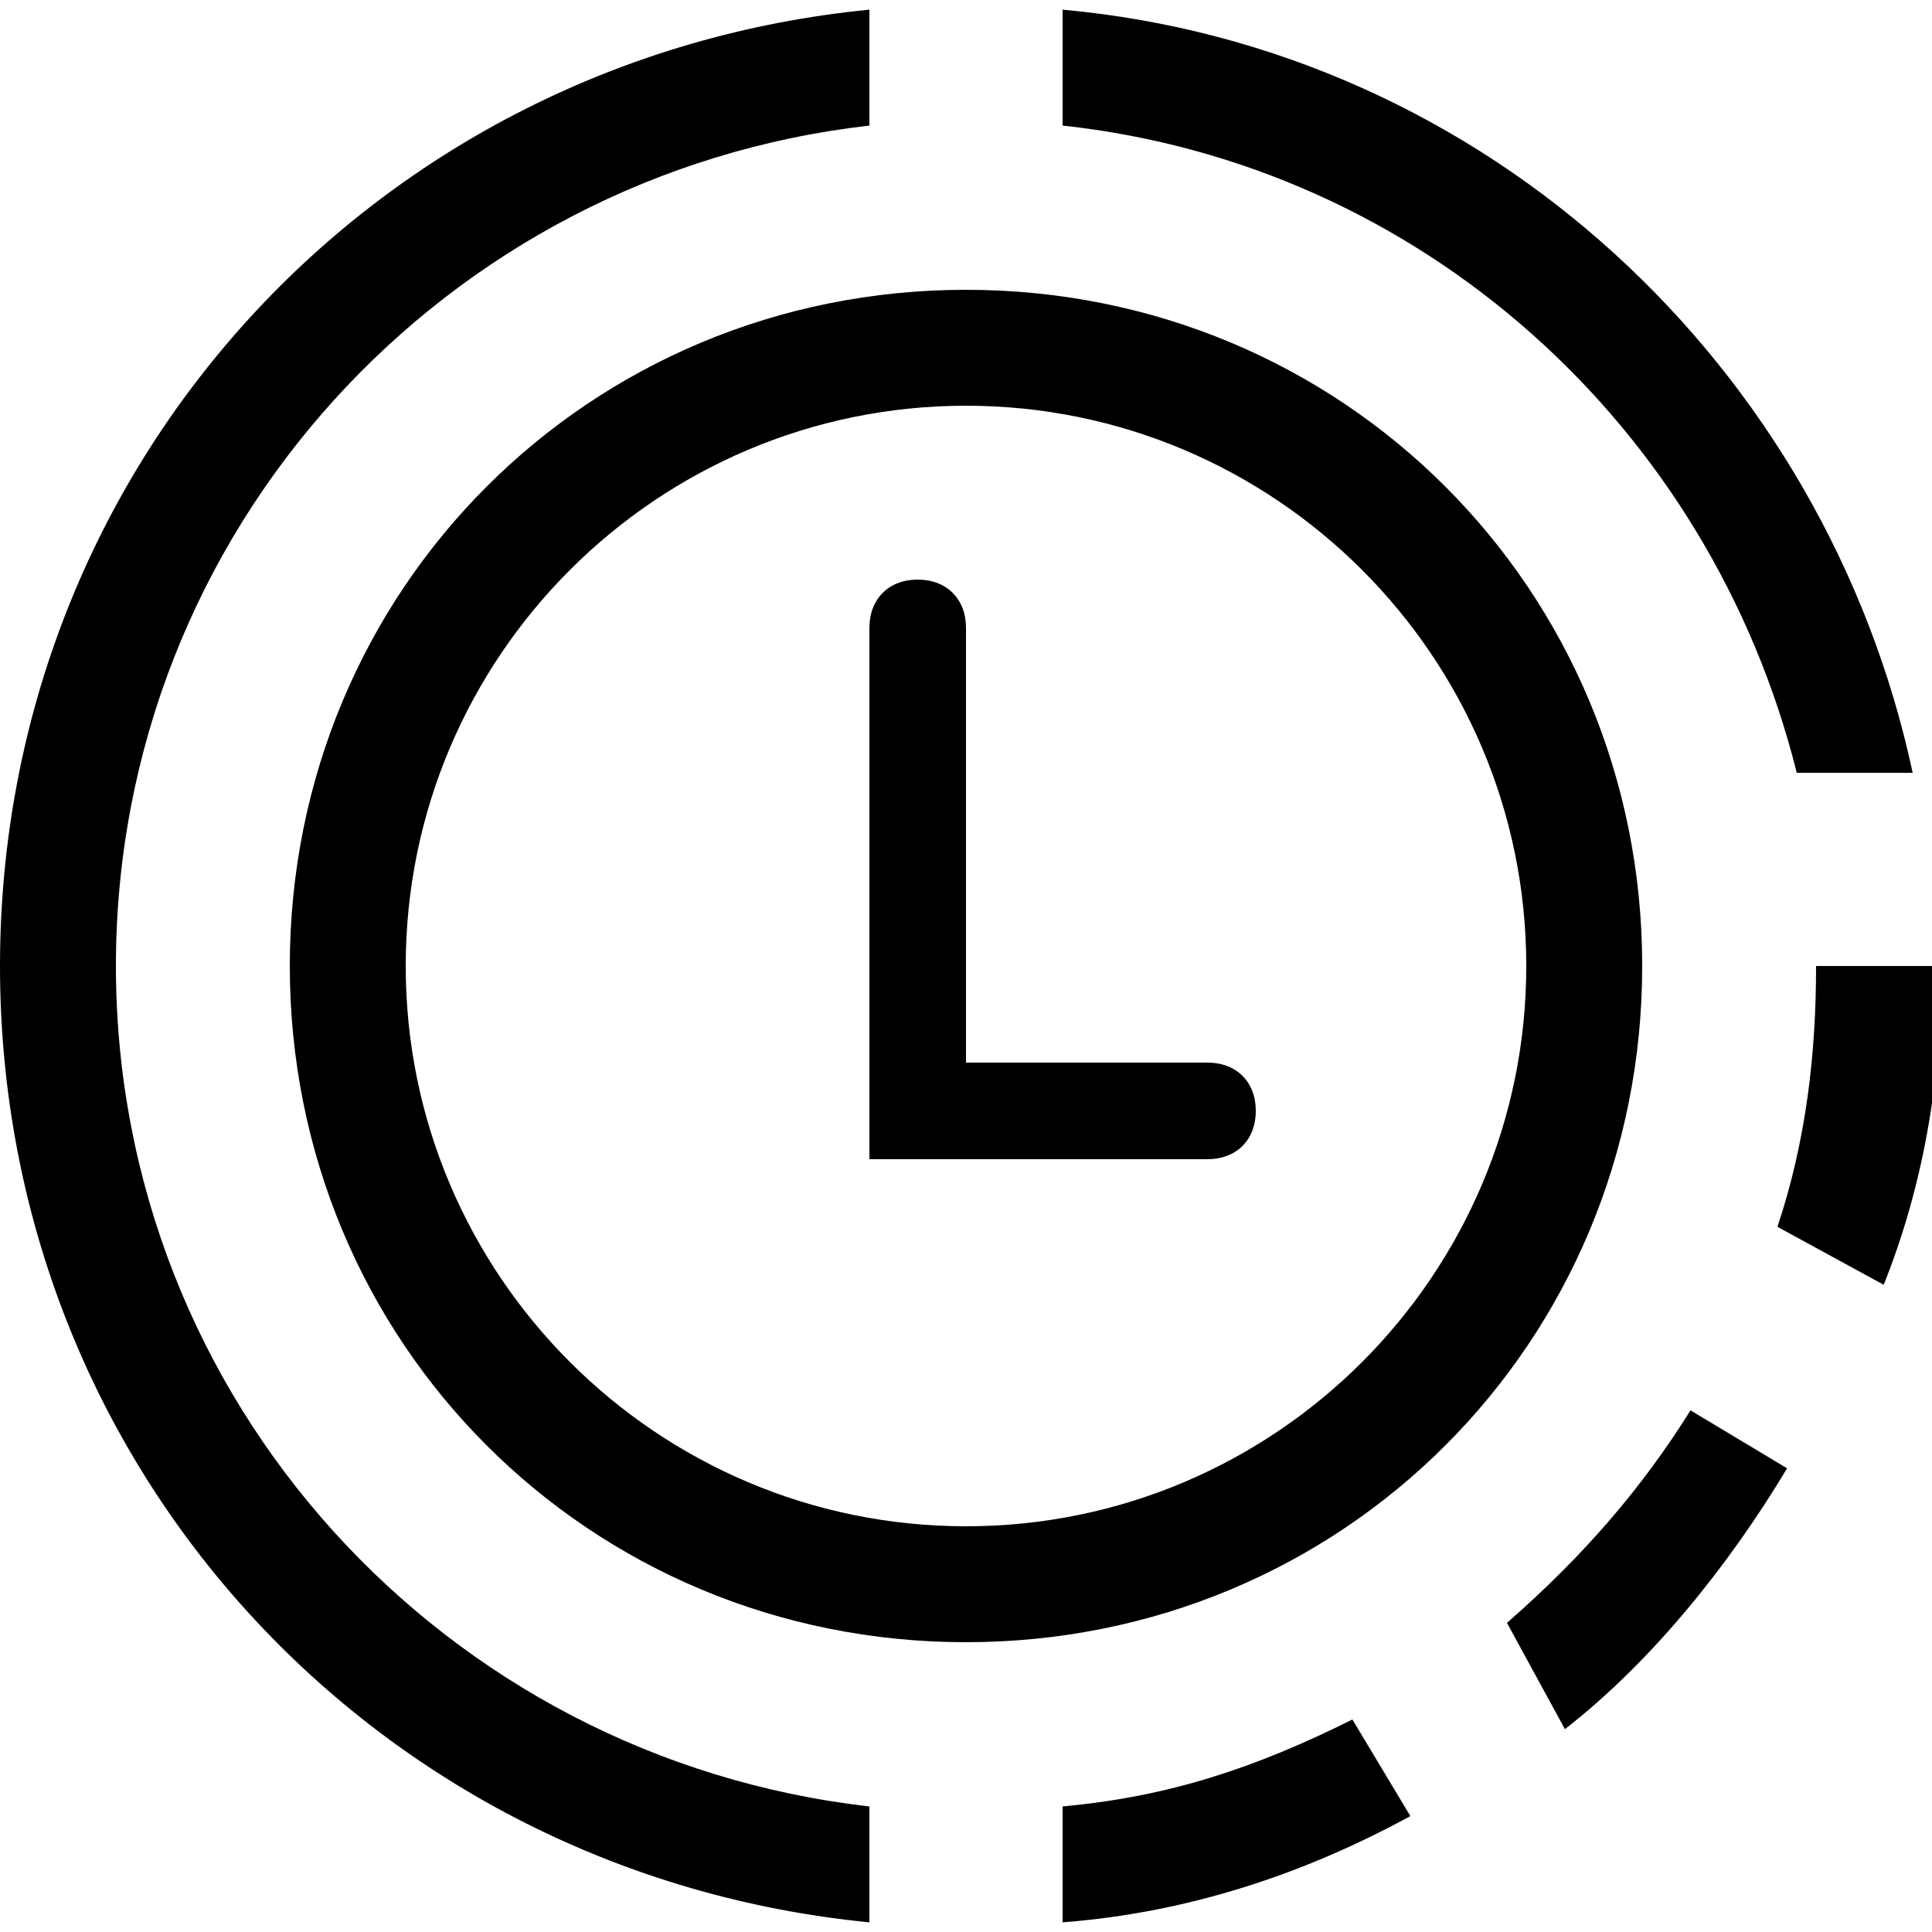 <svg xmlns="http://www.w3.org/2000/svg" height="20" viewBox="0 0 20 20"><path d="M11 18.7v1.2c1.3-.1 2.5-.5 3.6-1.1l-.6-1c-1 .5-1.9.8-3 .9zM15.6 16.8l.6 1.1c.9-.7 1.7-1.7 2.3-2.7l-1-.6c-.5.8-1.1 1.5-1.9 2.2zM18.8 10c0 .9-.1 1.8-.4 2.7l1.1.6c.4-1 .6-2.1.6-3.3h-1.3zM18.6 8h1.2C18.9 3.8 15.4.5 11 .1v1.2c3.7.4 6.7 3.1 7.6 6.7zM1.2 10c0-4.5 3.4-8.2 7.8-8.7V.1C3.9.6 0 4.8 0 10s3.9 9.4 9 9.9v-1.2c-4.4-.5-7.8-4.2-7.8-8.7z"/><path d="M12.5 11H10V6.5c0-.3-.2-.5-.5-.5s-.5.2-.5.5V12h3.5c.3 0 .5-.2.5-.5s-.2-.5-.5-.5z"/><path d="M10 3c-3.9 0-7 3.1-7 7s3.1 7 7 7 7-3.1 7-7-3.1-7-7-7zm0 12.8c-3.2 0-5.8-2.6-5.8-5.8S6.8 4.2 10 4.2s5.8 2.6 5.8 5.8-2.6 5.8-5.8 5.8z"/></svg>